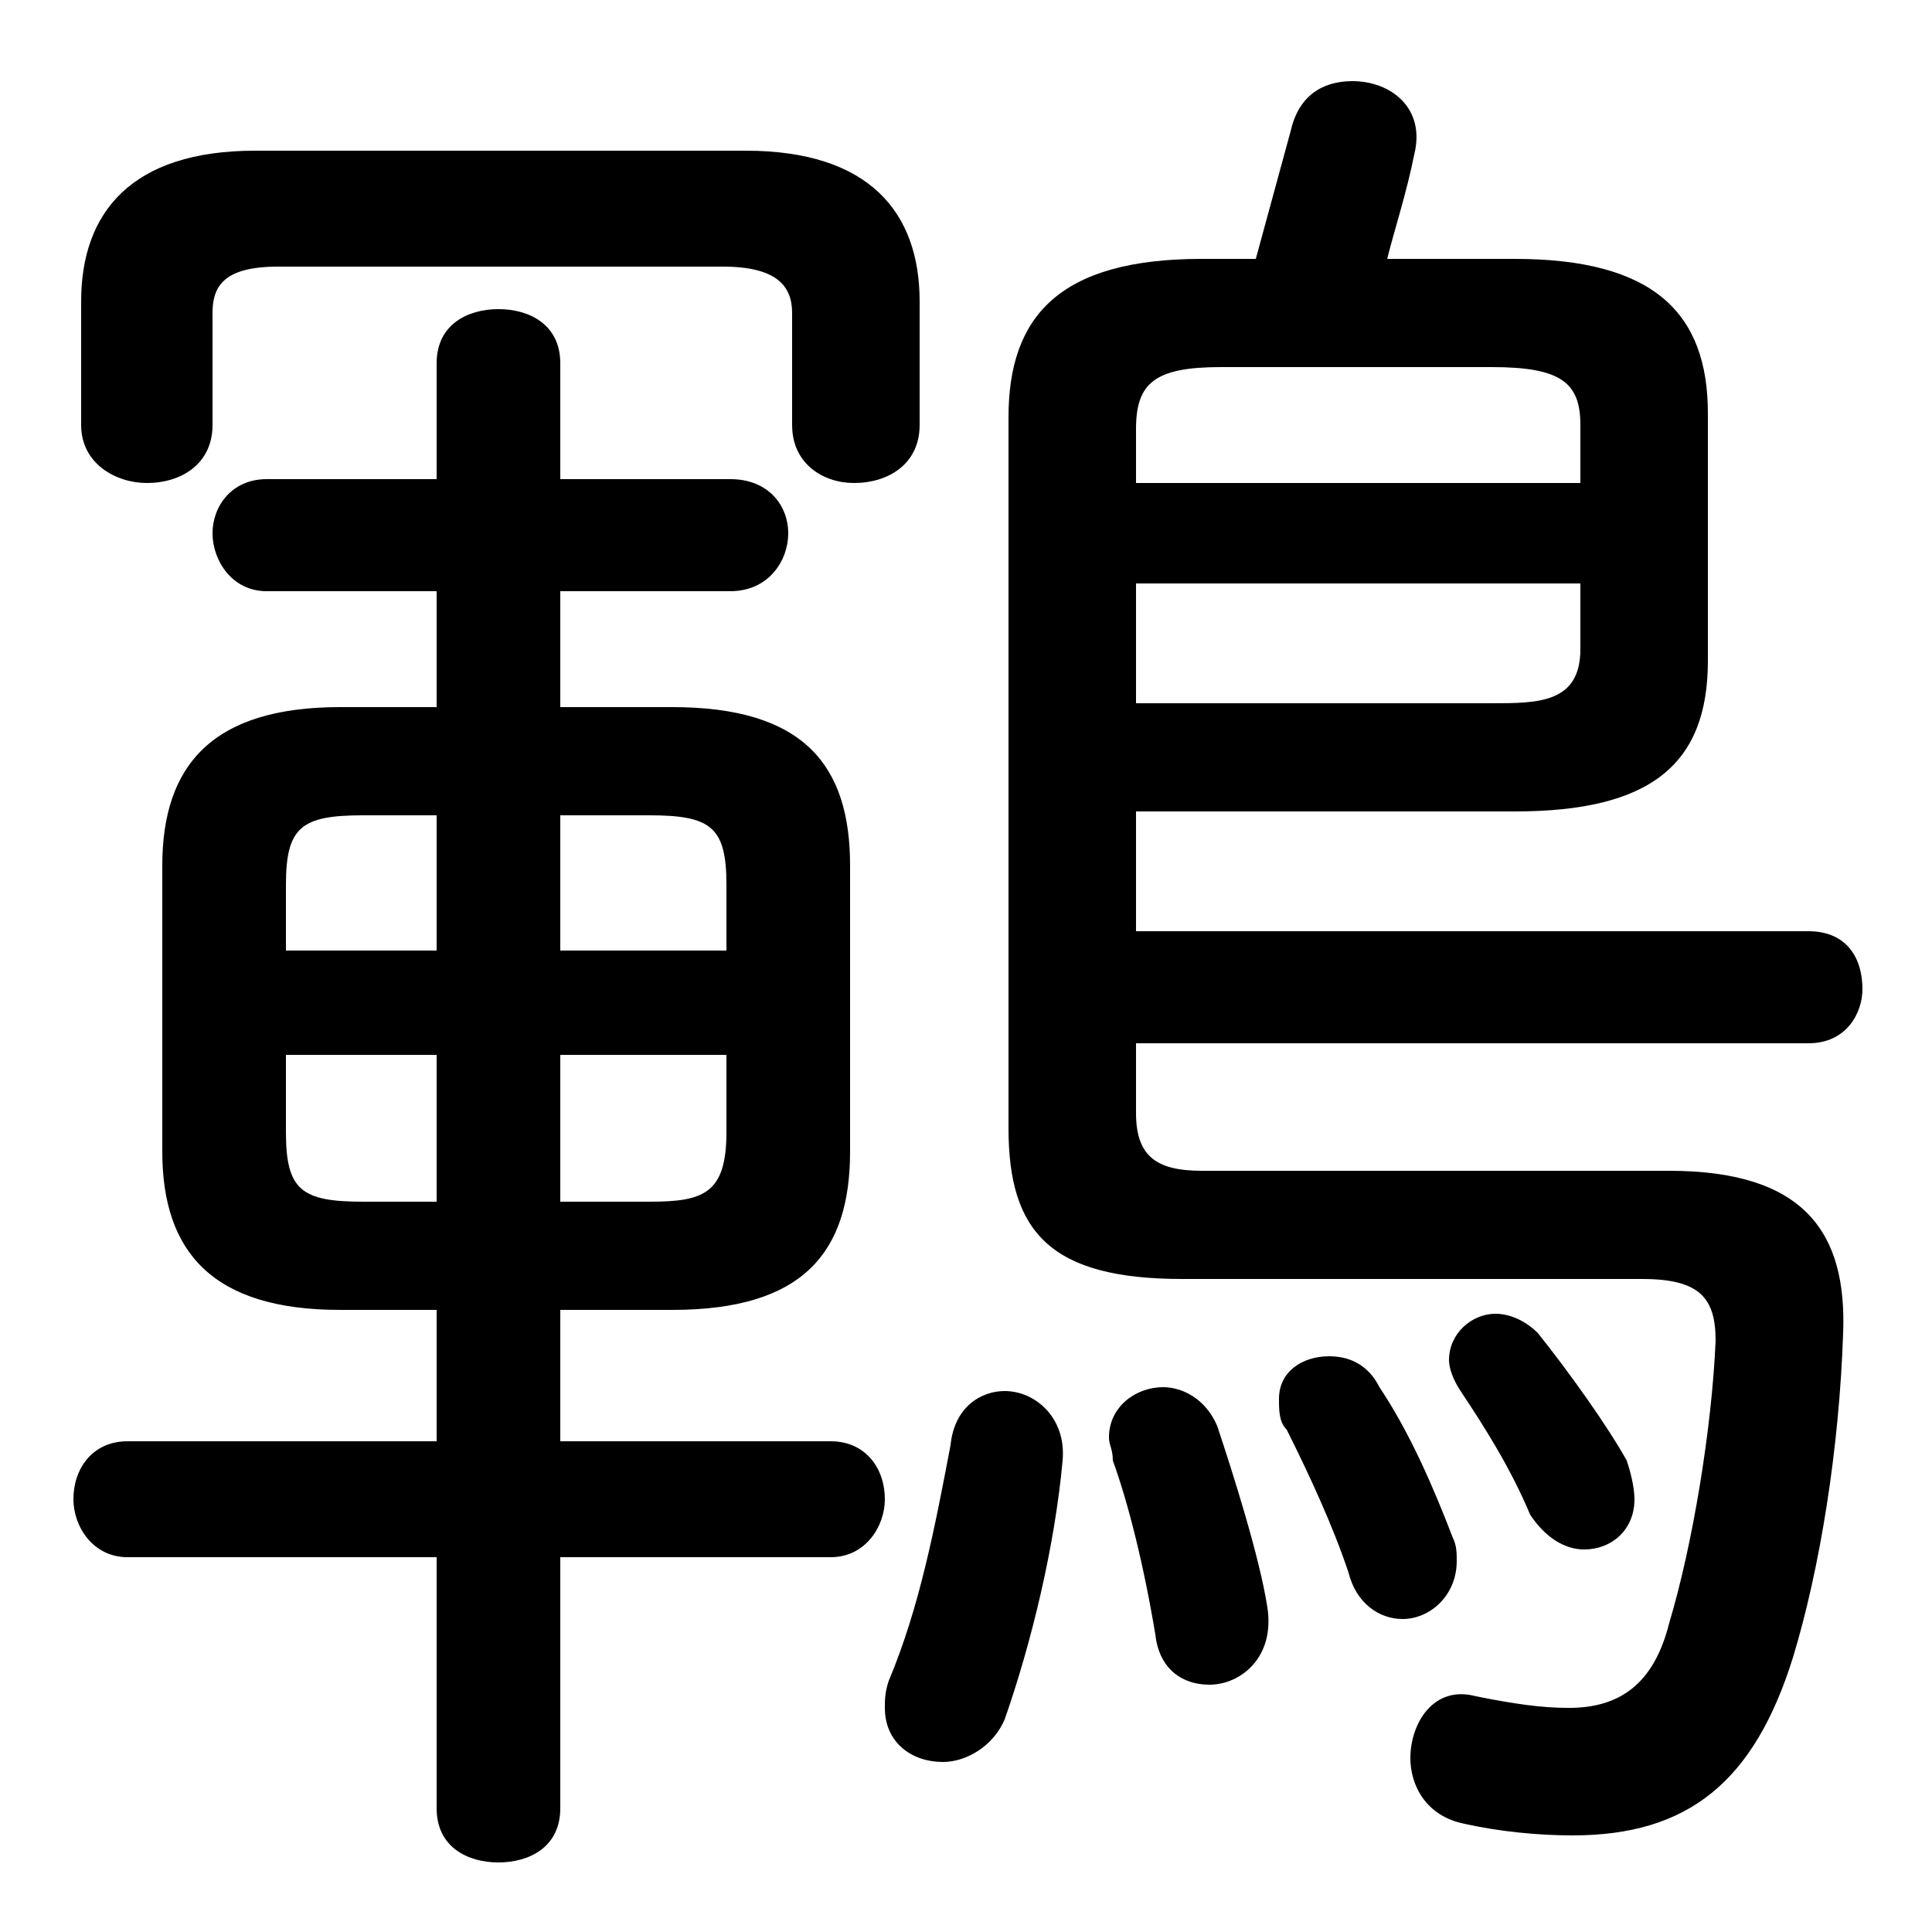 <svg xmlns="http://www.w3.org/2000/svg" viewBox="0 -44.0 50.0 50.0">
    <rect x="0" y="-44.0" width="50.0" height="50.0" fill="#808080" stroke="none"/>
    <g transform="scale(1, -1)">
        <!-- ボディの枠 -->
        <rect x="0" y="-6.0" width="50.0" height="50.0"
            stroke="white" fill="white"/>
        <!-- グリフ座標系の原点 -->
        <circle cx="0" cy="0" r="5" fill="white"/>
        <!-- グリフのアウトライン -->
        <g style="fill:black;stroke:#000000;stroke-width:0;stroke-linecap:round;stroke-linejoin:round;">
        <path d="M 17.4 10.1 C 20.8 10.1 22.0 11.6 22.0 14.2 L 22.0 21.6 C 22.0 24.2 20.8 25.7 17.4 25.7 L 14.5 25.7 L 14.5 28.7 L 18.9 28.7 C 19.9 28.7 20.4 29.5 20.4 30.2 C 20.4 30.9 19.9 31.6 18.9 31.6 L 14.5 31.6 L 14.5 34.6 C 14.5 35.6 13.7 36.0 12.9 36.0 C 12.1 36.0 11.3 35.6 11.3 34.6 L 11.3 31.6 L 6.9 31.6 C 6.0 31.6 5.5 30.9 5.5 30.2 C 5.5 29.5 6.0 28.7 6.9 28.7 L 11.3 28.7 L 11.3 25.7 L 8.8 25.7 C 5.5 25.7 4.2 24.2 4.2 21.6 L 4.2 14.2 C 4.2 11.6 5.5 10.1 8.8 10.1 L 11.3 10.1 L 11.3 6.7 L 3.3 6.7 C 2.4 6.7 1.9 6.0 1.9 5.2 C 1.9 4.5 2.4 3.7 3.3 3.7 L 11.3 3.7 L 11.3 -2.8 C 11.3 -3.8 12.1 -4.2 12.9 -4.2 C 13.7 -4.2 14.5 -3.8 14.5 -2.8 L 14.5 3.7 L 21.5 3.7 C 22.4 3.7 22.9 4.5 22.9 5.2 C 22.9 6.0 22.4 6.7 21.5 6.7 L 14.5 6.7 L 14.5 10.1 Z M 14.5 12.9 L 14.5 16.7 L 18.8 16.7 L 18.8 14.7 C 18.8 13.1 18.2 12.9 16.8 12.9 Z M 18.8 19.4 L 14.5 19.4 L 14.5 22.9 L 16.8 22.9 C 18.4 22.9 18.8 22.6 18.8 21.1 Z M 11.3 22.9 L 11.3 19.4 L 7.4 19.4 L 7.4 21.1 C 7.4 22.6 7.8 22.9 9.4 22.9 Z M 7.4 16.7 L 11.3 16.7 L 11.3 12.9 L 9.4 12.9 C 7.8 12.9 7.4 13.2 7.4 14.7 Z M 29.4 23.0 L 39.2 23.0 C 42.7 23.0 44.2 24.2 44.2 26.9 L 44.2 33.3 C 44.2 35.9 42.8 37.3 39.2 37.3 L 35.9 37.3 C 36.1 38.1 36.4 39.0 36.6 40.0 C 36.9 41.2 36.0 41.9 35.0 41.9 C 34.2 41.9 33.6 41.5 33.4 40.6 C 33.1 39.5 32.8 38.4 32.5 37.3 L 31.1 37.3 C 27.4 37.3 26.1 35.8 26.1 33.2 L 26.1 14.8 C 26.1 12.1 27.2 10.9 30.6 10.9 L 42.5 10.9 C 44.0 10.9 44.4 10.4 44.4 9.3 C 44.3 7.0 43.8 4.0 43.2 2.0 C 42.8 0.4 41.9 -0.2 40.6 -0.2 C 39.9 -0.2 39.2 -0.1 38.2 0.1 C 37.1 0.4 36.5 -0.6 36.5 -1.5 C 36.5 -2.2 36.9 -3.0 37.9 -3.2 C 38.8 -3.4 39.8 -3.5 40.7 -3.5 C 43.7 -3.5 45.4 -2.1 46.4 1.1 C 47.1 3.4 47.6 6.5 47.7 9.5 C 47.8 12.1 46.7 13.7 43.2 13.7 L 31.1 13.7 C 29.9 13.7 29.4 14.1 29.4 15.2 L 29.4 17.0 L 46.8 17.0 C 47.8 17.0 48.2 17.8 48.2 18.4 C 48.2 19.2 47.8 19.9 46.8 19.9 L 29.4 19.9 Z M 29.4 25.8 L 29.4 28.9 L 40.9 28.9 L 40.9 27.2 C 40.9 25.8 39.8 25.8 38.6 25.8 Z M 40.9 31.5 L 29.4 31.5 L 29.4 32.9 C 29.4 34.1 29.9 34.5 31.6 34.5 L 38.6 34.5 C 40.4 34.5 40.9 34.1 40.9 33.0 Z M 24.6 6.6 C 24.2 4.5 23.8 2.4 23.0 0.5 C 22.9 0.2 22.9 0.0 22.9 -0.2 C 22.9 -1.1 23.6 -1.6 24.4 -1.6 C 25.0 -1.6 25.7 -1.2 26.0 -0.5 C 26.7 1.5 27.3 4.0 27.5 6.2 C 27.6 7.3 26.8 8.0 26.0 8.0 C 25.4 8.0 24.7 7.6 24.6 6.6 Z M 31.5 7.1 C 31.2 7.8 30.6 8.1 30.1 8.1 C 29.4 8.1 28.7 7.6 28.7 6.8 C 28.7 6.6 28.8 6.5 28.8 6.2 C 29.2 5.1 29.6 3.5 29.9 1.7 C 30.0 0.8 30.6 0.4 31.3 0.4 C 32.1 0.4 33.0 1.1 32.8 2.4 C 32.6 3.7 31.9 5.9 31.5 7.1 Z M 39.8 9.5 C 39.5 9.8 39.1 10.0 38.7 10.0 C 38.1 10.0 37.5 9.5 37.5 8.8 C 37.5 8.6 37.6 8.3 37.8 8.0 C 38.4 7.1 39.1 6.0 39.6 4.8 C 40.0 4.2 40.5 3.9 41.0 3.9 C 41.7 3.9 42.3 4.4 42.3 5.2 C 42.3 5.5 42.2 5.9 42.1 6.2 C 41.6 7.1 40.6 8.5 39.8 9.5 Z M 6.6 40.1 C 3.4 40.1 2.1 38.5 2.1 36.2 L 2.1 33.0 C 2.1 32.0 3.0 31.5 3.8 31.5 C 4.7 31.5 5.5 32.0 5.5 33.0 L 5.5 35.9 C 5.5 36.6 5.8 37.1 7.2 37.1 L 18.7 37.1 C 20.1 37.1 20.5 36.6 20.5 35.9 L 20.5 33.0 C 20.5 32.0 21.3 31.5 22.1 31.5 C 23.0 31.5 23.8 32.0 23.8 33.0 L 23.8 36.2 C 23.8 38.5 22.5 40.1 19.3 40.1 Z M 35.7 8.1 C 35.4 8.7 34.9 8.9 34.4 8.9 C 33.7 8.9 33.1 8.5 33.1 7.8 C 33.1 7.5 33.1 7.2 33.3 7.0 C 33.9 5.8 34.5 4.5 34.9 3.3 C 35.1 2.5 35.7 2.1 36.3 2.1 C 37.0 2.1 37.7 2.7 37.7 3.6 C 37.7 3.8 37.7 4.0 37.6 4.2 C 37.1 5.5 36.5 6.9 35.7 8.1 Z"/>
    </g>
    </g>
</svg>
